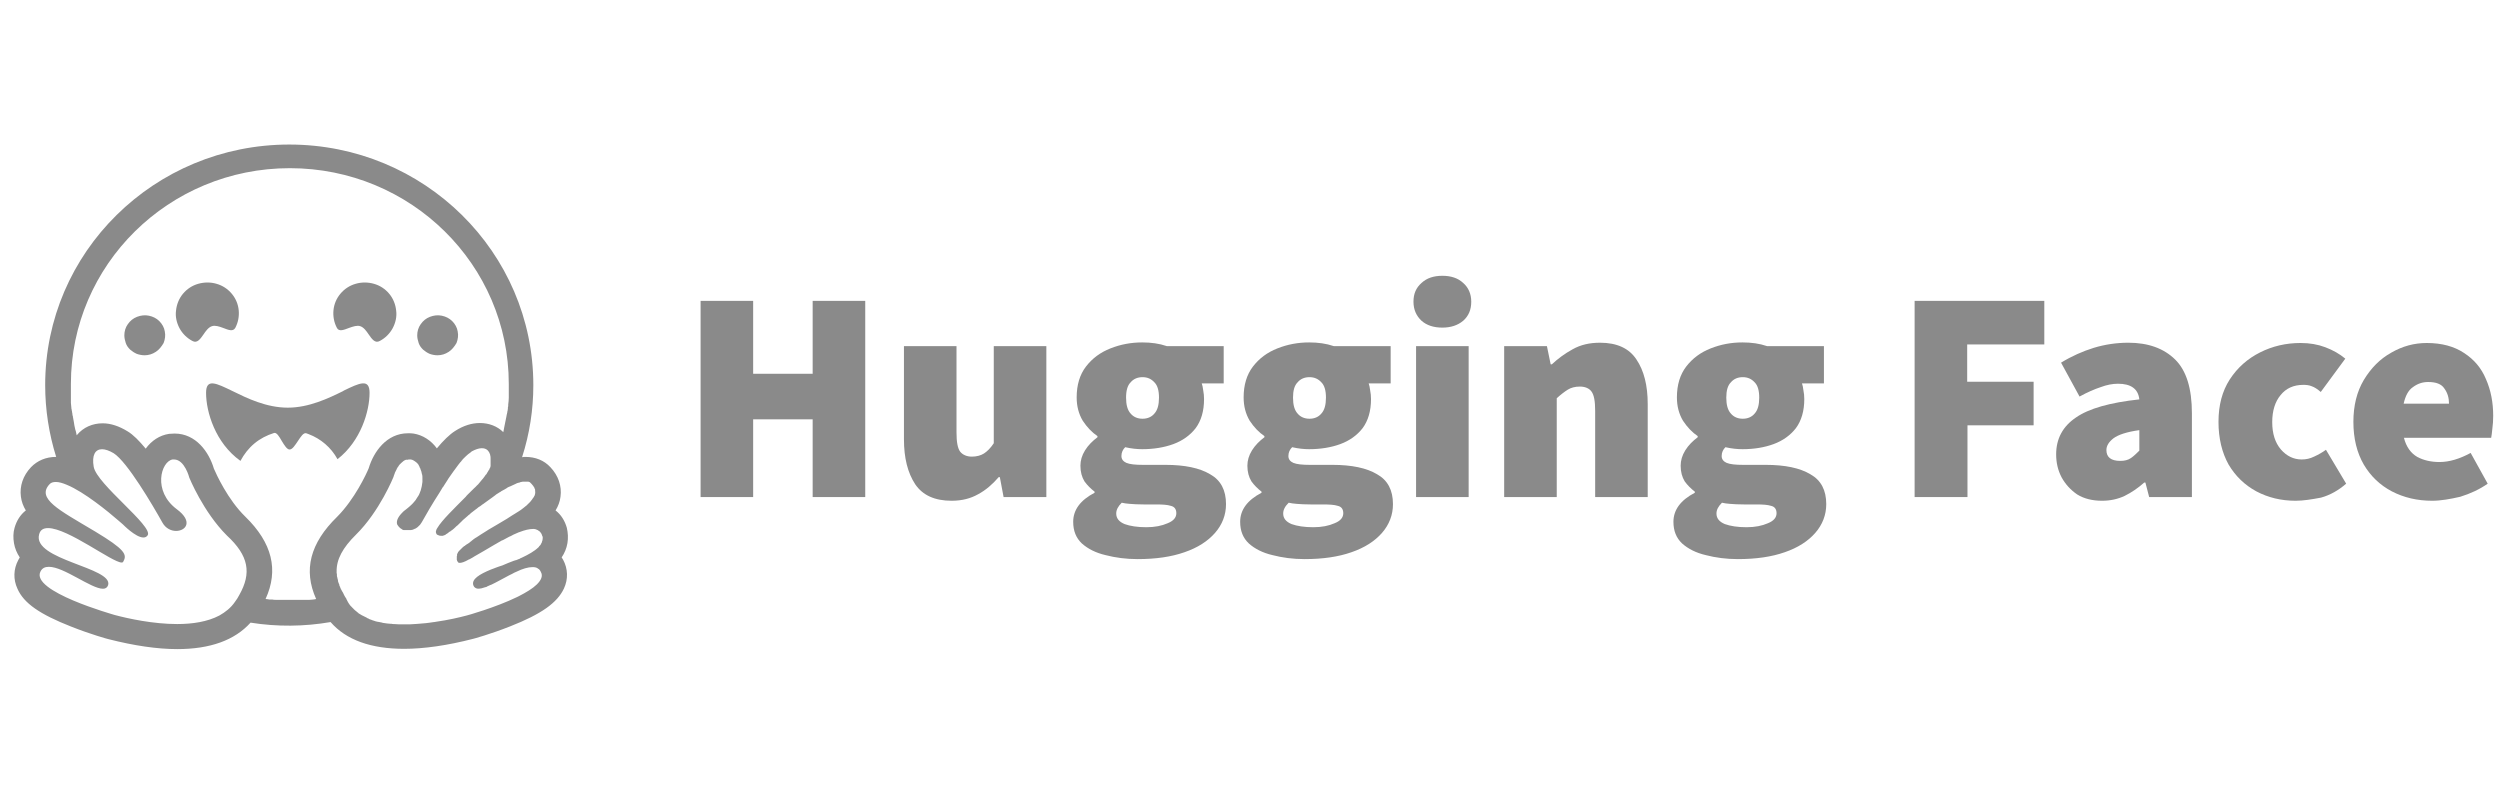 <svg width="126" height="40" viewBox="0 0 126 40" fill="none" xmlns="http://www.w3.org/2000/svg">
<g clip-path="url(#clip0_3567_2871)">
<path d="M35.31 25.052V15.164H37.959V18.838H40.958V15.164H43.608V25.052H40.958V21.134H37.959V25.052H35.31Z" fill="#8A8A8A"/>
<path d="M47.961 25.238C47.116 25.238 46.505 24.965 46.126 24.406C45.748 23.831 45.559 23.085 45.559 22.138V17.445H48.208V21.794C48.208 22.282 48.266 22.597 48.397 22.77C48.528 22.927 48.732 23.014 48.98 23.014C49.227 23.014 49.431 22.956 49.591 22.856C49.751 22.755 49.926 22.583 50.086 22.339V17.445H52.736V25.051H50.581L50.392 24.047H50.334C50.028 24.406 49.678 24.707 49.3 24.908C48.922 25.123 48.485 25.238 47.961 25.238Z" fill="#8A8A8A"/>
<path d="M57.336 28.179C56.754 28.179 56.215 28.107 55.72 27.978C55.225 27.863 54.832 27.662 54.526 27.39C54.235 27.117 54.089 26.758 54.089 26.299C54.089 25.696 54.453 25.208 55.167 24.835V24.778C54.977 24.634 54.803 24.462 54.657 24.261C54.526 24.046 54.453 23.788 54.453 23.472C54.453 23.213 54.526 22.955 54.686 22.697C54.846 22.439 55.065 22.223 55.312 22.037V21.979C55.036 21.793 54.788 21.534 54.57 21.204C54.366 20.86 54.264 20.472 54.264 20.028C54.264 19.396 54.424 18.88 54.73 18.478C55.05 18.061 55.458 17.76 55.967 17.559C56.477 17.358 57.001 17.258 57.569 17.258C58.02 17.258 58.428 17.315 58.806 17.444H61.674V19.324H60.568C60.597 19.41 60.626 19.525 60.641 19.669C60.67 19.812 60.684 19.956 60.684 20.114C60.684 20.716 60.539 21.204 60.262 21.578C59.985 21.936 59.607 22.209 59.141 22.381C58.675 22.553 58.136 22.639 57.569 22.639C57.307 22.639 57.03 22.611 56.71 22.539C56.593 22.654 56.52 22.797 56.52 22.984C56.52 23.142 56.608 23.256 56.768 23.328C56.943 23.4 57.219 23.429 57.598 23.429H58.748C59.709 23.429 60.466 23.587 60.99 23.902C61.529 24.204 61.791 24.706 61.791 25.409C61.791 25.954 61.601 26.442 61.237 26.859C60.873 27.275 60.364 27.605 59.694 27.834C59.039 28.064 58.253 28.179 57.336 28.179ZM57.583 21.104C57.831 21.104 58.035 21.018 58.18 20.846C58.34 20.673 58.413 20.401 58.413 20.042C58.413 19.683 58.34 19.425 58.18 19.267C58.02 19.095 57.831 19.009 57.583 19.009C57.336 19.009 57.132 19.095 56.986 19.267C56.826 19.425 56.754 19.683 56.754 20.042C56.754 20.401 56.826 20.673 56.986 20.846C57.132 21.018 57.336 21.104 57.583 21.104ZM57.773 26.572C58.209 26.572 58.559 26.5 58.85 26.371C59.141 26.256 59.287 26.084 59.287 25.868C59.287 25.668 59.199 25.538 59.01 25.495C58.835 25.438 58.588 25.424 58.253 25.424H57.656C57.35 25.424 57.117 25.409 56.943 25.395C56.783 25.381 56.652 25.366 56.535 25.337C56.346 25.524 56.258 25.696 56.258 25.883C56.258 26.127 56.404 26.299 56.681 26.414C56.957 26.514 57.321 26.572 57.773 26.572Z" fill="#8A8A8A"/>
<path d="M65.75 28.179C65.168 28.179 64.629 28.107 64.134 27.978C63.639 27.863 63.246 27.662 62.941 27.39C62.65 27.117 62.504 26.758 62.504 26.299C62.504 25.696 62.868 25.208 63.581 24.835V24.778C63.392 24.634 63.217 24.462 63.072 24.261C62.941 24.046 62.868 23.788 62.868 23.472C62.868 23.213 62.941 22.955 63.101 22.697C63.261 22.439 63.479 22.223 63.727 22.037V21.979C63.45 21.793 63.203 21.534 62.984 21.204C62.781 20.86 62.679 20.472 62.679 20.028C62.679 19.396 62.839 18.88 63.145 18.478C63.465 18.061 63.872 17.76 64.382 17.559C64.891 17.358 65.415 17.258 65.983 17.258C66.435 17.258 66.842 17.315 67.221 17.444H70.089V19.324H68.982C69.011 19.41 69.04 19.525 69.055 19.669C69.084 19.812 69.099 19.956 69.099 20.114C69.099 20.716 68.953 21.204 68.677 21.578C68.4 21.936 68.021 22.209 67.555 22.381C67.09 22.553 66.551 22.639 65.983 22.639C65.721 22.639 65.445 22.611 65.124 22.539C65.008 22.654 64.935 22.797 64.935 22.984C64.935 23.142 65.022 23.256 65.183 23.328C65.357 23.4 65.634 23.429 66.012 23.429H67.162C68.123 23.429 68.88 23.587 69.404 23.902C69.943 24.204 70.205 24.706 70.205 25.409C70.205 25.954 70.016 26.442 69.652 26.859C69.288 27.275 68.778 27.605 68.109 27.834C67.454 28.064 66.668 28.179 65.75 28.179ZM65.998 21.104C66.245 21.104 66.449 21.018 66.595 20.846C66.755 20.673 66.828 20.401 66.828 20.042C66.828 19.683 66.755 19.425 66.595 19.267C66.435 19.095 66.245 19.009 65.998 19.009C65.75 19.009 65.546 19.095 65.401 19.267C65.241 19.425 65.168 19.683 65.168 20.042C65.168 20.401 65.241 20.673 65.401 20.846C65.546 21.018 65.75 21.104 65.998 21.104ZM66.187 26.572C66.624 26.572 66.973 26.5 67.264 26.371C67.555 26.256 67.701 26.084 67.701 25.868C67.701 25.668 67.614 25.538 67.424 25.495C67.25 25.438 67.002 25.424 66.668 25.424H66.071C65.765 25.424 65.532 25.409 65.357 25.395C65.197 25.381 65.066 25.366 64.95 25.337C64.76 25.524 64.673 25.696 64.673 25.883C64.673 26.127 64.819 26.299 65.095 26.414C65.372 26.514 65.736 26.572 66.187 26.572Z" fill="#8A8A8A"/>
<path d="M71.37 25.051V17.445H74.02V25.051H71.37ZM72.695 16.512C72.258 16.512 71.909 16.398 71.647 16.168C71.385 15.924 71.239 15.608 71.239 15.206C71.239 14.805 71.37 14.503 71.647 14.259C71.909 14.015 72.258 13.9 72.695 13.9C73.132 13.9 73.481 14.015 73.743 14.259C74.005 14.489 74.151 14.805 74.151 15.206C74.151 15.608 74.02 15.924 73.743 16.168C73.467 16.398 73.117 16.512 72.695 16.512Z" fill="#8A8A8A"/>
<path d="M75.81 25.052V17.446H77.965L78.154 18.364H78.212C78.518 18.077 78.867 17.819 79.26 17.604C79.668 17.374 80.119 17.273 80.643 17.273C81.502 17.273 82.114 17.561 82.478 18.12C82.856 18.68 83.045 19.426 83.045 20.373V25.052H80.396V20.703C80.396 20.215 80.338 19.9 80.207 19.727C80.09 19.57 79.886 19.483 79.624 19.483C79.377 19.483 79.173 19.541 79.013 19.641C78.853 19.742 78.663 19.885 78.46 20.072V25.052H75.81Z" fill="#8A8A8A"/>
<path d="M87.588 28.179C87.005 28.179 86.467 28.107 85.972 27.978C85.477 27.863 85.084 27.662 84.778 27.39C84.487 27.117 84.341 26.758 84.341 26.299C84.341 25.696 84.705 25.208 85.419 24.835V24.778C85.229 24.634 85.055 24.462 84.909 24.261C84.778 24.046 84.705 23.788 84.705 23.472C84.705 23.213 84.778 22.955 84.938 22.697C85.098 22.439 85.317 22.223 85.564 22.037V21.979C85.288 21.793 85.04 21.534 84.822 21.204C84.618 20.86 84.516 20.472 84.516 20.028C84.516 19.396 84.676 18.88 84.982 18.478C85.302 18.061 85.71 17.76 86.219 17.559C86.729 17.358 87.253 17.258 87.821 17.258C88.272 17.258 88.68 17.315 89.058 17.444H91.926V19.324H90.82C90.849 19.41 90.878 19.525 90.892 19.669C90.921 19.812 90.936 19.956 90.936 20.114C90.936 20.716 90.79 21.204 90.514 21.578C90.237 21.936 89.859 22.209 89.393 22.381C88.927 22.553 88.403 22.639 87.821 22.639C87.559 22.639 87.282 22.611 86.962 22.539C86.845 22.654 86.772 22.797 86.772 22.984C86.772 23.142 86.86 23.256 87.02 23.328C87.195 23.4 87.471 23.429 87.85 23.429H89C89.961 23.429 90.718 23.587 91.242 23.902C91.781 24.204 92.043 24.706 92.043 25.409C92.043 25.954 91.853 26.442 91.489 26.859C91.125 27.275 90.616 27.605 89.946 27.834C89.291 28.064 88.505 28.179 87.588 28.179ZM87.835 21.104C88.083 21.104 88.287 21.018 88.432 20.846C88.592 20.673 88.665 20.401 88.665 20.042C88.665 19.683 88.592 19.425 88.432 19.267C88.272 19.095 88.083 19.009 87.835 19.009C87.588 19.009 87.384 19.095 87.238 19.267C87.078 19.425 87.005 19.683 87.005 20.042C87.005 20.401 87.078 20.673 87.238 20.846C87.384 21.018 87.588 21.104 87.835 21.104ZM88.025 26.572C88.461 26.572 88.811 26.5 89.102 26.371C89.393 26.256 89.538 26.084 89.538 25.868C89.538 25.668 89.451 25.538 89.262 25.495C89.087 25.438 88.84 25.424 88.505 25.424H87.908C87.602 25.424 87.369 25.409 87.195 25.395C87.034 25.381 86.903 25.366 86.787 25.337C86.598 25.524 86.51 25.696 86.51 25.883C86.51 26.127 86.656 26.299 86.933 26.414C87.209 26.514 87.573 26.572 88.025 26.572Z" fill="#8A8A8A"/>
<path d="M96.497 25.052V15.164H103.033V17.36H99.146V19.24H102.494V21.436H99.161V25.052H96.497Z" fill="#8A8A8A"/>
<path d="M105.945 25.238C105.464 25.238 105.042 25.138 104.693 24.922C104.358 24.693 104.096 24.406 103.906 24.061C103.717 23.703 103.63 23.315 103.63 22.899C103.63 22.11 103.965 21.493 104.62 21.048C105.275 20.588 106.352 20.287 107.823 20.129C107.764 19.598 107.4 19.34 106.745 19.34C106.469 19.34 106.178 19.397 105.872 19.512C105.566 19.613 105.202 19.77 104.809 19.986L103.877 18.278C104.416 17.948 104.969 17.704 105.522 17.532C106.09 17.36 106.673 17.273 107.269 17.273C108.274 17.273 109.06 17.561 109.628 18.12C110.196 18.68 110.472 19.584 110.472 20.832V25.052H108.318L108.128 24.32H108.07C107.764 24.593 107.43 24.822 107.08 24.994C106.745 25.152 106.367 25.238 105.945 25.238ZM106.862 23.229C107.08 23.229 107.255 23.186 107.4 23.086C107.546 22.985 107.677 22.856 107.823 22.712V21.679C107.197 21.765 106.76 21.909 106.512 22.095C106.279 22.282 106.163 22.468 106.163 22.684C106.163 23.043 106.396 23.229 106.862 23.229Z" fill="#8A8A8A"/>
<path d="M115.699 25.238C114.971 25.238 114.316 25.08 113.719 24.764C113.137 24.448 112.671 24.003 112.322 23.415C111.987 22.812 111.812 22.095 111.812 21.262C111.812 20.416 112.001 19.712 112.38 19.124C112.773 18.521 113.282 18.076 113.908 17.761C114.534 17.445 115.219 17.287 115.946 17.287C116.412 17.287 116.82 17.359 117.198 17.502C117.577 17.646 117.912 17.832 118.203 18.076L116.966 19.756C116.805 19.612 116.645 19.512 116.514 19.468C116.383 19.411 116.238 19.397 116.092 19.397C115.597 19.397 115.219 19.569 114.942 19.913C114.665 20.243 114.52 20.703 114.52 21.277C114.52 21.851 114.665 22.31 114.957 22.654C115.248 22.985 115.597 23.157 116.005 23.157C116.223 23.157 116.427 23.114 116.631 23.013C116.849 22.913 117.053 22.798 117.228 22.669L118.247 24.377C117.868 24.707 117.446 24.951 116.98 25.08C116.529 25.166 116.092 25.238 115.699 25.238Z" fill="#8A8A8A"/>
<path d="M122.585 25.238C121.828 25.238 121.159 25.08 120.547 24.764C119.95 24.448 119.484 24.003 119.135 23.415C118.786 22.812 118.611 22.095 118.611 21.262C118.611 20.444 118.786 19.741 119.135 19.153C119.499 18.55 119.95 18.091 120.518 17.775C121.086 17.445 121.683 17.287 122.309 17.287C123.066 17.287 123.692 17.459 124.187 17.789C124.696 18.119 125.06 18.55 125.293 19.11C125.54 19.669 125.657 20.287 125.657 20.961C125.657 21.191 125.642 21.406 125.613 21.621C125.599 21.822 125.57 21.965 125.555 22.066H121.158C121.275 22.525 121.508 22.841 121.828 23.027C122.148 23.2 122.527 23.286 122.949 23.286C123.444 23.286 123.968 23.128 124.521 22.827L125.38 24.377C124.973 24.663 124.507 24.879 123.997 25.037C123.502 25.151 123.022 25.238 122.585 25.238ZM121.144 20.344H123.43C123.43 20.057 123.357 19.799 123.197 19.583C123.051 19.354 122.774 19.253 122.381 19.253C122.09 19.253 121.843 19.339 121.61 19.512C121.377 19.669 121.231 19.956 121.144 20.344Z" fill="#8A8A8A"/>
<path d="M28.307 28.094C28.453 27.879 28.555 27.635 28.598 27.377C28.642 27.118 28.627 26.86 28.569 26.602C28.467 26.243 28.278 25.942 28.001 25.726C28.132 25.511 28.22 25.281 28.249 25.037C28.322 24.506 28.147 23.975 27.739 23.545C27.419 23.2 26.982 23.028 26.487 23.028C26.429 23.028 26.371 23.028 26.313 23.043C26.691 21.866 26.88 20.646 26.88 19.412C26.88 12.71 21.378 7.285 14.579 7.285C7.78 7.285 2.277 12.71 2.277 19.412C2.277 20.646 2.467 21.866 2.831 23.028H2.816C2.321 23.028 1.884 23.215 1.564 23.545C1.156 23.975 0.982 24.506 1.054 25.037C1.084 25.281 1.171 25.511 1.302 25.726C1.025 25.942 0.836 26.243 0.734 26.602C0.661 26.846 0.661 27.118 0.705 27.377C0.749 27.635 0.851 27.879 0.996 28.094C0.967 28.137 0.953 28.18 0.923 28.223C0.676 28.683 0.661 29.199 0.88 29.673C1.2 30.405 2.015 30.964 3.588 31.581C4.563 31.969 5.451 32.213 5.466 32.213C6.761 32.543 7.926 32.715 8.93 32.715C10.59 32.715 11.827 32.27 12.628 31.381C13.967 31.596 15.336 31.581 16.661 31.352C17.447 32.256 18.699 32.701 20.373 32.701C21.378 32.701 22.557 32.529 23.838 32.199C23.852 32.199 24.74 31.955 25.716 31.567C27.288 30.95 28.089 30.376 28.424 29.658C28.642 29.185 28.627 28.668 28.38 28.209C28.365 28.18 28.336 28.137 28.307 28.094ZM12.06 29.988C12.002 30.103 11.929 30.218 11.842 30.333C11.638 30.634 11.362 30.849 11.056 31.022C10.459 31.337 9.702 31.452 8.93 31.452C7.722 31.452 6.47 31.18 5.771 30.993C5.742 30.979 1.506 29.802 2.044 28.797C2.132 28.625 2.277 28.568 2.467 28.568C3.224 28.568 4.592 29.673 5.189 29.673C5.32 29.673 5.407 29.615 5.451 29.486C5.699 28.596 1.622 28.223 1.972 26.932C2.03 26.702 2.19 26.616 2.423 26.616C3.427 26.616 5.655 28.352 6.135 28.352C6.164 28.352 6.193 28.338 6.208 28.324C6.208 28.324 6.208 28.324 6.208 28.309C6.426 27.951 6.295 27.692 4.796 26.788C4.752 26.759 4.694 26.731 4.65 26.702C2.991 25.712 1.826 25.123 2.496 24.406C2.569 24.32 2.685 24.291 2.816 24.291C2.976 24.291 3.165 24.349 3.369 24.435C4.243 24.793 5.466 25.798 5.961 26.229C6.106 26.358 6.193 26.429 6.193 26.429C6.193 26.429 6.834 27.09 7.227 27.09C7.314 27.09 7.387 27.061 7.445 26.975C7.722 26.515 4.883 24.406 4.723 23.53C4.621 22.942 4.796 22.641 5.145 22.641C5.305 22.641 5.509 22.712 5.728 22.842C6.412 23.272 7.708 25.482 8.188 26.343C8.348 26.63 8.625 26.759 8.872 26.759C9.367 26.759 9.746 26.286 8.916 25.669C7.678 24.75 8.115 23.258 8.697 23.157C8.727 23.157 8.741 23.157 8.77 23.157C9.309 23.157 9.542 24.076 9.542 24.076C9.542 24.076 10.241 25.798 11.434 26.989C12.541 28.008 12.686 28.883 12.06 29.988ZM15.933 30.189L15.875 30.204C15.845 30.204 15.802 30.218 15.773 30.218C15.714 30.218 15.656 30.232 15.598 30.232H15.54H15.496H15.423C15.394 30.232 15.365 30.232 15.351 30.232H15.278H15.263C15.249 30.232 15.22 30.232 15.205 30.232H15.176C15.147 30.232 15.132 30.232 15.103 30.232H15.016H14.943H14.885H14.855C14.841 30.232 14.826 30.232 14.812 30.232C14.797 30.232 14.797 30.232 14.783 30.232C14.768 30.232 14.754 30.232 14.739 30.232H14.681C14.652 30.232 14.623 30.232 14.594 30.232C14.521 30.232 14.448 30.232 14.375 30.232H14.317C14.302 30.232 14.288 30.232 14.273 30.232H14.215H14.142H14.069H14.055H13.997C13.982 30.232 13.967 30.232 13.938 30.232H13.895C13.836 30.232 13.793 30.232 13.735 30.218H13.676C13.647 30.218 13.633 30.218 13.604 30.218C13.574 30.218 13.545 30.218 13.516 30.204C13.473 30.204 13.429 30.189 13.385 30.189C14.055 28.726 13.72 27.362 12.366 26.042C11.478 25.181 10.896 23.889 10.779 23.617C10.532 22.784 9.877 21.851 8.799 21.851C8.712 21.851 8.61 21.866 8.523 21.866C8.042 21.938 7.635 22.21 7.344 22.612C7.023 22.225 6.718 21.909 6.426 21.737C6.004 21.478 5.582 21.335 5.174 21.335C4.665 21.335 4.199 21.536 3.879 21.923L3.864 21.938C3.864 21.909 3.85 21.895 3.85 21.866C3.835 21.794 3.821 21.708 3.791 21.636C3.762 21.507 3.733 21.378 3.719 21.249C3.704 21.191 3.704 21.148 3.689 21.091C3.689 21.076 3.689 21.048 3.675 21.033C3.675 21.019 3.675 21.005 3.675 21.005C3.675 20.99 3.675 20.962 3.66 20.947C3.66 20.919 3.646 20.89 3.646 20.861C3.646 20.832 3.646 20.804 3.631 20.775C3.631 20.746 3.631 20.718 3.617 20.689C3.617 20.66 3.617 20.632 3.602 20.617C3.602 20.56 3.588 20.517 3.588 20.459C3.588 20.402 3.573 20.359 3.573 20.302C3.573 20.287 3.573 20.273 3.573 20.259C3.573 20.23 3.573 20.215 3.573 20.187C3.573 20.172 3.573 20.144 3.573 20.129V20.115C3.573 20.086 3.573 20.072 3.573 20.043C3.573 20.015 3.573 19.986 3.573 19.957C3.573 19.928 3.573 19.9 3.573 19.871C3.573 19.842 3.573 19.828 3.573 19.799V19.77C3.573 19.742 3.573 19.727 3.573 19.699V19.641C3.573 19.613 3.573 19.598 3.573 19.57C3.573 19.541 3.573 19.527 3.573 19.498C3.573 19.469 3.573 19.455 3.573 19.426C3.573 19.397 3.573 19.383 3.573 19.354C3.573 13.341 8.508 8.476 14.608 8.476C20.708 8.476 25.643 13.341 25.643 19.354C25.643 19.383 25.643 19.397 25.643 19.426C25.643 19.455 25.643 19.469 25.643 19.498C25.643 19.527 25.643 19.541 25.643 19.57C25.643 19.584 25.643 19.613 25.643 19.627C25.643 19.641 25.643 19.656 25.643 19.684C25.643 19.713 25.643 19.727 25.643 19.756C25.643 19.785 25.643 19.814 25.643 19.828C25.643 19.857 25.643 19.871 25.643 19.9V19.914C25.643 19.943 25.643 19.957 25.643 19.986C25.643 20 25.643 20.029 25.643 20.043C25.643 20.158 25.628 20.273 25.614 20.388C25.614 20.402 25.614 20.431 25.614 20.445C25.614 20.474 25.614 20.488 25.599 20.517C25.599 20.531 25.599 20.56 25.599 20.574C25.599 20.617 25.585 20.646 25.585 20.689L25.57 20.746C25.57 20.775 25.57 20.79 25.556 20.818C25.556 20.847 25.556 20.861 25.541 20.89C25.541 20.919 25.526 20.947 25.526 20.976L25.512 21.048C25.512 21.076 25.497 21.091 25.497 21.119C25.497 21.148 25.483 21.163 25.483 21.191C25.483 21.22 25.468 21.234 25.468 21.263C25.454 21.306 25.454 21.363 25.439 21.407C25.425 21.45 25.425 21.507 25.41 21.55C25.41 21.579 25.395 21.608 25.395 21.636C25.395 21.665 25.381 21.679 25.381 21.708C25.381 21.737 25.366 21.751 25.366 21.78C25.061 21.478 24.639 21.32 24.187 21.32C23.78 21.32 23.357 21.45 22.935 21.722C22.659 21.895 22.338 22.21 22.018 22.598C21.727 22.196 21.305 21.923 20.839 21.851C20.752 21.837 20.664 21.837 20.562 21.837C19.485 21.837 18.83 22.77 18.582 23.602C18.466 23.889 17.869 25.166 16.995 26.042C15.627 27.377 15.278 28.726 15.933 30.189ZM27.332 27.262C27.317 27.276 27.317 27.291 27.317 27.305C27.317 27.319 27.303 27.334 27.303 27.348C27.303 27.362 27.288 27.362 27.288 27.377C27.273 27.391 27.259 27.42 27.259 27.434C27.244 27.463 27.23 27.477 27.201 27.506C27.186 27.52 27.186 27.534 27.172 27.534C27.172 27.549 27.157 27.549 27.157 27.563C27.142 27.578 27.142 27.592 27.128 27.592C26.939 27.778 26.633 27.951 26.298 28.108C26.254 28.123 26.225 28.137 26.182 28.166L26.138 28.18C26.109 28.195 26.08 28.209 26.065 28.209C26.036 28.223 26.007 28.238 25.978 28.238L25.89 28.266C25.701 28.338 25.512 28.41 25.323 28.496L25.235 28.525L25.148 28.553C25.09 28.568 25.046 28.596 24.988 28.611L24.915 28.64L24.842 28.668L24.799 28.683C24.77 28.697 24.755 28.697 24.726 28.711C24.173 28.941 23.765 29.185 23.852 29.486C23.852 29.5 23.852 29.5 23.867 29.515C23.881 29.544 23.881 29.558 23.896 29.572C23.911 29.587 23.911 29.601 23.925 29.601C24.027 29.701 24.202 29.687 24.435 29.601C24.449 29.601 24.478 29.587 24.493 29.587C24.508 29.587 24.522 29.572 24.537 29.572L24.551 29.558C24.609 29.529 24.653 29.515 24.711 29.486C24.726 29.486 24.74 29.472 24.755 29.472C25.032 29.343 25.352 29.156 25.658 28.998C25.701 28.97 25.759 28.955 25.803 28.927C25.876 28.883 25.963 28.84 26.036 28.812C26.327 28.668 26.618 28.582 26.837 28.582C26.939 28.582 27.041 28.596 27.113 28.654L27.128 28.668C27.142 28.668 27.142 28.683 27.157 28.683C27.186 28.711 27.215 28.74 27.23 28.769C27.23 28.783 27.244 28.783 27.244 28.797C27.244 28.812 27.259 28.812 27.259 28.826C27.375 29.027 27.273 29.242 27.055 29.457C26.851 29.658 26.517 29.859 26.152 30.046C26.123 30.06 26.094 30.075 26.065 30.089C24.973 30.62 23.532 31.022 23.517 31.022C23.139 31.122 22.586 31.251 21.974 31.337L21.887 31.352H21.872C21.843 31.352 21.8 31.366 21.771 31.366C21.741 31.366 21.698 31.381 21.669 31.381C21.596 31.395 21.523 31.395 21.45 31.409H21.436C21.174 31.438 20.912 31.452 20.65 31.467C20.562 31.467 20.46 31.467 20.373 31.467C20.358 31.467 20.344 31.467 20.329 31.467H20.315C20.3 31.467 20.286 31.467 20.271 31.467C20.213 31.467 20.155 31.467 20.111 31.467C20.024 31.467 19.936 31.452 19.849 31.452C19.849 31.452 19.849 31.452 19.834 31.452C19.805 31.452 19.762 31.452 19.732 31.438C19.718 31.438 19.703 31.438 19.674 31.438C19.616 31.438 19.572 31.424 19.514 31.424C19.485 31.424 19.441 31.409 19.412 31.409C19.383 31.409 19.339 31.395 19.31 31.395C19.296 31.395 19.281 31.395 19.267 31.381C19.223 31.366 19.165 31.366 19.121 31.352C19.092 31.352 19.063 31.337 19.034 31.337H19.019C19.005 31.337 18.99 31.323 18.975 31.323H18.961L18.917 31.309C18.903 31.309 18.888 31.294 18.873 31.294L18.83 31.28C18.815 31.28 18.801 31.266 18.786 31.266C18.772 31.266 18.757 31.251 18.742 31.251L18.713 31.237C18.684 31.223 18.655 31.223 18.626 31.208L18.597 31.194L18.582 31.18C18.539 31.165 18.495 31.151 18.466 31.122L18.437 31.108C18.422 31.108 18.422 31.093 18.408 31.093C18.393 31.079 18.364 31.079 18.349 31.065L18.32 31.05C18.291 31.036 18.262 31.022 18.233 31.007C18.218 30.993 18.204 30.993 18.189 30.979L18.16 30.964C18.146 30.95 18.131 30.95 18.116 30.936L18.087 30.921C18.073 30.907 18.058 30.907 18.058 30.893L18.044 30.878C18.015 30.864 18 30.849 17.985 30.835C17.971 30.821 17.956 30.821 17.956 30.806C17.942 30.792 17.927 30.778 17.913 30.778C17.898 30.763 17.884 30.763 17.884 30.749C17.869 30.735 17.855 30.735 17.855 30.72C17.84 30.706 17.825 30.706 17.825 30.692C17.811 30.677 17.796 30.663 17.796 30.663C17.782 30.649 17.767 30.634 17.767 30.634C17.753 30.62 17.738 30.606 17.738 30.606C17.723 30.591 17.723 30.577 17.709 30.577C17.694 30.562 17.694 30.548 17.68 30.548C17.665 30.52 17.636 30.505 17.622 30.476C17.607 30.448 17.578 30.419 17.563 30.39C17.563 30.376 17.549 30.376 17.549 30.362C17.534 30.347 17.52 30.333 17.52 30.304C17.505 30.29 17.491 30.276 17.491 30.247C17.476 30.232 17.461 30.218 17.461 30.189C17.461 30.175 17.447 30.175 17.447 30.161C17.432 30.146 17.432 30.132 17.418 30.118C17.403 30.103 17.403 30.089 17.389 30.075C17.389 30.06 17.374 30.06 17.374 30.046C17.374 30.032 17.36 30.032 17.36 30.017C17.36 30.017 17.36 30.003 17.345 30.003C17.33 30.003 17.345 30.003 17.345 29.988C17.33 29.974 17.33 29.96 17.316 29.931C17.316 29.917 17.301 29.917 17.301 29.902L17.287 29.874L17.272 29.845C17.258 29.831 17.258 29.816 17.243 29.802C17.243 29.788 17.229 29.788 17.229 29.773C17.214 29.759 17.214 29.744 17.199 29.716C17.199 29.716 17.199 29.701 17.185 29.701C17.17 29.687 17.17 29.673 17.17 29.658C17.17 29.644 17.17 29.644 17.156 29.63C17.156 29.615 17.141 29.601 17.141 29.587C17.141 29.572 17.141 29.572 17.127 29.558C17.112 29.529 17.097 29.5 17.097 29.457C17.097 29.443 17.097 29.443 17.083 29.429C17.083 29.414 17.068 29.4 17.068 29.386C17.054 29.357 17.054 29.343 17.039 29.314C17.039 29.3 17.039 29.3 17.039 29.285C17.039 29.257 17.025 29.242 17.025 29.213C17.025 29.199 17.025 29.185 17.01 29.171C17.01 29.156 17.01 29.156 17.01 29.142C17.01 29.127 17.01 29.113 16.995 29.099C16.995 29.07 16.981 29.056 16.981 29.027C16.981 29.013 16.981 29.013 16.981 28.998C16.981 28.984 16.981 28.984 16.981 28.97C16.981 28.941 16.981 28.912 16.966 28.883C16.966 28.869 16.966 28.869 16.966 28.855C16.966 28.84 16.966 28.826 16.966 28.812C16.952 28.195 17.272 27.606 17.942 26.946C19.136 25.769 19.834 24.033 19.834 24.033C19.834 24.033 19.849 23.961 19.893 23.861C19.893 23.846 19.907 23.832 19.907 23.817C19.922 23.803 19.922 23.774 19.936 23.76C19.951 23.731 19.965 23.703 19.98 23.674C19.98 23.66 19.994 23.66 19.994 23.645V23.631C19.994 23.631 19.994 23.617 20.009 23.617C20.024 23.574 20.053 23.53 20.082 23.502C20.082 23.488 20.096 23.488 20.096 23.473C20.111 23.459 20.125 23.43 20.14 23.416C20.155 23.401 20.155 23.401 20.169 23.387C20.184 23.373 20.198 23.358 20.213 23.344L20.227 23.33C20.3 23.258 20.373 23.2 20.46 23.172H20.475C20.489 23.172 20.489 23.172 20.504 23.172C20.519 23.172 20.519 23.172 20.533 23.172C20.548 23.172 20.577 23.172 20.591 23.157C20.606 23.157 20.606 23.157 20.62 23.157C20.635 23.157 20.65 23.157 20.664 23.157C20.679 23.157 20.693 23.157 20.708 23.157C20.81 23.172 20.912 23.244 21.014 23.33L21.028 23.344C21.043 23.373 21.072 23.387 21.086 23.416C21.101 23.43 21.101 23.43 21.101 23.444C21.116 23.473 21.13 23.502 21.145 23.53C21.145 23.545 21.159 23.559 21.159 23.574C21.159 23.574 21.159 23.588 21.174 23.588C21.174 23.602 21.188 23.617 21.188 23.631C21.188 23.645 21.203 23.66 21.203 23.674C21.232 23.731 21.247 23.803 21.261 23.875C21.261 23.889 21.261 23.904 21.276 23.918C21.29 23.975 21.29 24.033 21.29 24.09C21.29 24.105 21.29 24.119 21.29 24.133C21.29 24.176 21.29 24.205 21.29 24.248C21.29 24.262 21.29 24.277 21.29 24.291C21.276 24.435 21.247 24.578 21.203 24.722C21.188 24.75 21.188 24.765 21.174 24.793C21.174 24.808 21.159 24.822 21.159 24.836C21.145 24.865 21.13 24.894 21.116 24.937C21.101 24.966 21.086 24.98 21.072 25.009C21.057 25.023 21.057 25.037 21.043 25.052C21.014 25.095 20.999 25.123 20.97 25.166L20.955 25.195C20.926 25.224 20.912 25.253 20.883 25.281C20.839 25.339 20.795 25.382 20.737 25.439C20.664 25.511 20.577 25.583 20.489 25.654C20.417 25.712 20.329 25.769 20.271 25.841C20.256 25.855 20.256 25.855 20.242 25.87C20.024 26.099 19.965 26.3 20.024 26.444C20.024 26.444 20.024 26.458 20.038 26.458C20.038 26.473 20.053 26.473 20.053 26.487C20.053 26.487 20.053 26.501 20.067 26.501C20.082 26.53 20.096 26.544 20.125 26.573C20.125 26.573 20.125 26.573 20.14 26.587L20.155 26.602C20.169 26.616 20.169 26.616 20.184 26.63H20.198L20.213 26.645C20.227 26.659 20.242 26.659 20.256 26.673L20.271 26.688C20.3 26.702 20.329 26.716 20.344 26.716C20.358 26.716 20.358 26.716 20.373 26.716H20.388H20.402H20.417H20.431H20.446H20.46C20.475 26.716 20.475 26.716 20.489 26.716H20.504H20.519H20.533H20.548H20.562H20.577H20.591H20.606H20.62H20.635H20.65H20.664H20.679C20.693 26.716 20.693 26.716 20.708 26.716C20.737 26.716 20.752 26.702 20.781 26.702C20.81 26.702 20.824 26.688 20.853 26.673C20.868 26.673 20.868 26.673 20.883 26.659C20.897 26.659 20.912 26.645 20.926 26.645C20.941 26.645 20.941 26.63 20.955 26.63C20.97 26.616 20.984 26.616 20.999 26.602C21.028 26.587 21.057 26.559 21.086 26.53L21.101 26.515C21.101 26.515 21.101 26.515 21.116 26.501L21.13 26.487C21.145 26.473 21.159 26.458 21.174 26.444C21.203 26.401 21.232 26.358 21.261 26.315C21.45 25.97 21.785 25.396 22.164 24.808C22.178 24.779 22.193 24.765 22.207 24.736C22.222 24.707 22.236 24.693 22.251 24.664C22.265 24.636 22.295 24.593 22.309 24.564L22.338 24.535C22.353 24.506 22.367 24.492 22.382 24.463C22.44 24.377 22.498 24.291 22.557 24.191L22.6 24.119C22.688 23.99 22.775 23.861 22.862 23.746L22.906 23.688C22.964 23.602 23.037 23.516 23.095 23.43C23.125 23.387 23.168 23.344 23.197 23.301L23.241 23.258C23.241 23.244 23.256 23.244 23.256 23.229C23.27 23.215 23.285 23.2 23.299 23.186C23.299 23.172 23.314 23.172 23.314 23.157C23.328 23.143 23.343 23.129 23.357 23.114L23.372 23.1C23.387 23.086 23.416 23.057 23.43 23.043C23.445 23.028 23.459 23.014 23.474 23C23.547 22.928 23.634 22.856 23.721 22.799L23.736 22.784L23.75 22.77C23.765 22.756 23.78 22.756 23.794 22.741C24.143 22.555 24.42 22.54 24.58 22.698C24.682 22.799 24.74 22.956 24.726 23.186C24.726 23.2 24.726 23.2 24.726 23.215V23.229C24.726 23.244 24.726 23.244 24.726 23.258C24.726 23.272 24.726 23.287 24.726 23.301C24.726 23.315 24.726 23.33 24.726 23.33C24.726 23.33 24.726 23.33 24.726 23.344C24.726 23.358 24.726 23.358 24.726 23.373C24.726 23.373 24.726 23.373 24.726 23.387C24.726 23.401 24.726 23.401 24.726 23.416C24.726 23.416 24.726 23.416 24.726 23.43C24.726 23.444 24.726 23.459 24.726 23.473C24.726 23.488 24.726 23.488 24.726 23.488C24.726 23.502 24.711 23.53 24.711 23.545C24.711 23.559 24.697 23.588 24.682 23.602C24.682 23.617 24.668 23.631 24.668 23.645C24.668 23.66 24.653 23.674 24.639 23.688C24.624 23.717 24.609 23.746 24.58 23.789C24.566 23.803 24.566 23.817 24.551 23.832C24.551 23.846 24.537 23.846 24.537 23.861C24.522 23.889 24.508 23.918 24.478 23.932C24.464 23.961 24.435 23.99 24.42 24.018C24.391 24.061 24.362 24.09 24.333 24.133L24.304 24.162C24.26 24.205 24.231 24.262 24.187 24.305C24.158 24.334 24.143 24.363 24.114 24.392C24.1 24.406 24.085 24.435 24.056 24.449L24.027 24.478C23.983 24.521 23.954 24.564 23.911 24.593L23.881 24.621C23.867 24.636 23.838 24.664 23.823 24.679C23.809 24.693 23.78 24.722 23.765 24.736L23.707 24.793C23.692 24.808 23.663 24.836 23.649 24.851C23.634 24.865 23.605 24.894 23.59 24.908C23.547 24.951 23.503 24.994 23.474 25.037C22.877 25.64 22.265 26.229 22.047 26.602C22.033 26.63 22.018 26.645 22.003 26.673C21.974 26.745 21.96 26.802 21.974 26.846C21.974 26.86 21.989 26.874 21.989 26.889C21.989 26.903 22.003 26.903 22.003 26.917C22.003 26.932 22.018 26.932 22.033 26.946C22.047 26.96 22.047 26.96 22.062 26.96C22.105 26.989 22.164 27.003 22.207 27.003H22.222H22.236H22.251H22.265H22.28H22.295H22.309H22.324C22.338 27.003 22.353 26.989 22.353 26.989C22.367 26.989 22.382 26.975 22.397 26.975C22.411 26.975 22.426 26.96 22.44 26.96C22.44 26.96 22.455 26.96 22.455 26.946L22.469 26.932C22.498 26.917 22.513 26.903 22.542 26.889C22.557 26.874 22.586 26.86 22.6 26.846L22.615 26.831L22.63 26.817L22.644 26.802H22.659C22.673 26.802 22.673 26.788 22.688 26.788C22.717 26.774 22.731 26.745 22.761 26.731C22.775 26.716 22.79 26.716 22.804 26.702C22.862 26.659 22.906 26.616 22.95 26.573L22.979 26.544L22.993 26.53C23.037 26.501 23.066 26.473 23.095 26.444L23.11 26.429C23.125 26.415 23.125 26.415 23.139 26.401L23.154 26.386L23.168 26.372L23.183 26.358L23.212 26.329L23.226 26.315C23.241 26.315 23.241 26.3 23.256 26.286L23.27 26.271C23.27 26.271 23.27 26.272 23.285 26.257L23.299 26.243L23.328 26.214L23.343 26.2C23.401 26.142 23.488 26.085 23.576 25.999L23.605 25.97L23.663 25.927C23.678 25.913 23.707 25.898 23.721 25.87C23.809 25.798 23.881 25.741 23.983 25.669L24.042 25.626C24.085 25.583 24.143 25.54 24.202 25.511C24.216 25.497 24.245 25.482 24.26 25.468C24.289 25.439 24.318 25.425 24.362 25.396C24.377 25.382 24.406 25.367 24.42 25.353C24.551 25.267 24.668 25.166 24.799 25.08L24.857 25.037C24.901 25.009 24.93 24.98 24.973 24.951L25.003 24.923C25.046 24.894 25.075 24.88 25.119 24.851C25.148 24.822 25.192 24.808 25.221 24.793L25.25 24.765L25.279 24.75C25.308 24.736 25.352 24.707 25.381 24.693L25.41 24.679L25.483 24.636C25.512 24.621 25.526 24.607 25.556 24.593L25.57 24.578C25.585 24.564 25.599 24.564 25.628 24.549C25.658 24.535 25.672 24.521 25.701 24.521L25.73 24.506L25.759 24.492C25.774 24.492 25.789 24.478 25.789 24.478C25.847 24.449 25.92 24.42 25.978 24.392C25.992 24.392 25.992 24.377 26.007 24.377C26.021 24.363 26.051 24.363 26.065 24.349C26.08 24.349 26.109 24.334 26.123 24.334C26.138 24.334 26.152 24.32 26.182 24.32C26.196 24.32 26.196 24.32 26.211 24.305C26.225 24.305 26.254 24.291 26.269 24.291C26.298 24.291 26.327 24.277 26.342 24.277C26.356 24.277 26.356 24.277 26.371 24.277C26.386 24.277 26.4 24.277 26.429 24.277C26.444 24.277 26.444 24.277 26.458 24.277C26.473 24.277 26.487 24.277 26.502 24.277H26.517C26.531 24.277 26.546 24.277 26.56 24.277H26.575H26.589H26.604H26.618H26.633C26.662 24.291 26.677 24.291 26.706 24.305C26.706 24.305 26.72 24.305 26.72 24.32L26.735 24.334C26.749 24.349 26.749 24.349 26.764 24.363C26.764 24.363 26.764 24.363 26.779 24.377L26.793 24.392C26.851 24.449 26.895 24.521 26.939 24.593V24.607C26.939 24.621 26.939 24.621 26.953 24.636C26.968 24.65 26.968 24.679 26.968 24.693C26.982 24.779 26.982 24.865 26.953 24.951C26.953 24.966 26.953 24.966 26.939 24.98C26.924 25.009 26.91 25.037 26.895 25.066L26.88 25.08C26.837 25.152 26.779 25.224 26.72 25.296L26.706 25.31C26.691 25.324 26.662 25.353 26.648 25.367C26.633 25.382 26.633 25.382 26.618 25.396C26.604 25.41 26.604 25.41 26.589 25.425L26.575 25.439C26.56 25.453 26.56 25.453 26.546 25.468C26.531 25.482 26.502 25.511 26.473 25.525L26.458 25.54C26.429 25.554 26.415 25.583 26.386 25.597C26.342 25.626 26.298 25.669 26.254 25.698C26.211 25.726 26.167 25.755 26.123 25.784C26.065 25.812 26.021 25.855 25.963 25.884C25.861 25.942 25.759 26.013 25.643 26.085C25.614 26.099 25.585 26.128 25.556 26.142C25.265 26.315 24.959 26.501 24.609 26.702L24.522 26.759C24.42 26.817 24.333 26.874 24.245 26.932L24.202 26.96L24.114 27.018C24.085 27.032 24.056 27.061 24.027 27.075C23.998 27.09 23.983 27.104 23.954 27.118L23.911 27.147C23.896 27.161 23.867 27.176 23.852 27.19L23.838 27.204C23.823 27.219 23.794 27.233 23.78 27.247L23.75 27.276L23.707 27.305L23.678 27.334C23.619 27.377 23.561 27.42 23.503 27.448L23.488 27.463C23.459 27.477 23.445 27.491 23.43 27.506C23.416 27.52 23.416 27.52 23.401 27.52C23.357 27.549 23.314 27.592 23.285 27.62L23.27 27.635C23.256 27.649 23.256 27.649 23.241 27.664L23.226 27.678L23.212 27.692L23.197 27.707C23.183 27.721 23.168 27.735 23.154 27.75L23.139 27.764C23.125 27.793 23.095 27.807 23.081 27.836V27.85C23.066 27.864 23.052 27.893 23.052 27.908C23.052 27.908 23.052 27.922 23.037 27.922V27.936C23.037 27.936 23.037 27.936 23.037 27.951V27.965C23.037 27.965 23.037 27.965 23.037 27.979V27.994C23.037 28.008 23.023 28.022 23.023 28.037C23.023 28.037 23.023 28.037 23.023 28.051C23.023 28.051 23.023 28.051 23.023 28.065C23.023 28.065 23.023 28.065 23.023 28.08V28.094C23.023 28.094 23.023 28.094 23.023 28.108V28.123V28.137V28.151V28.166V28.18V28.195V28.209C23.023 28.223 23.023 28.223 23.037 28.238V28.252V28.266C23.037 28.266 23.037 28.281 23.052 28.281C23.052 28.295 23.066 28.295 23.066 28.309C23.066 28.309 23.066 28.324 23.081 28.324L23.095 28.338C23.095 28.338 23.095 28.352 23.11 28.352C23.11 28.352 23.11 28.352 23.11 28.367C23.11 28.367 23.11 28.367 23.125 28.367C23.125 28.367 23.125 28.367 23.139 28.367C23.139 28.367 23.139 28.367 23.154 28.367C23.241 28.381 23.416 28.324 23.634 28.195C23.649 28.195 23.663 28.18 23.678 28.18L23.75 28.137L23.78 28.123C23.809 28.108 23.823 28.094 23.852 28.08C23.867 28.065 23.881 28.065 23.896 28.051C24.202 27.879 24.566 27.664 24.93 27.448C24.959 27.434 25.003 27.405 25.032 27.391L25.104 27.348C25.134 27.334 25.177 27.305 25.206 27.291C25.25 27.262 25.294 27.233 25.352 27.219C25.454 27.161 25.57 27.104 25.672 27.047L25.745 27.018C25.789 26.989 25.832 26.975 25.876 26.946C25.92 26.932 25.963 26.903 26.007 26.889C26.051 26.874 26.094 26.846 26.138 26.831L26.182 26.817C26.444 26.716 26.677 26.659 26.866 26.659C26.91 26.659 26.953 26.659 26.982 26.673C26.997 26.673 27.012 26.673 27.026 26.688C27.041 26.688 27.041 26.688 27.055 26.702C27.07 26.702 27.07 26.702 27.084 26.716H27.099C27.113 26.716 27.113 26.716 27.113 26.731C27.128 26.731 27.128 26.745 27.142 26.745C27.172 26.759 27.201 26.788 27.23 26.817C27.244 26.831 27.244 26.846 27.259 26.86C27.259 26.86 27.259 26.874 27.273 26.874C27.273 26.889 27.288 26.889 27.288 26.903C27.288 26.917 27.303 26.932 27.303 26.932C27.303 26.946 27.317 26.96 27.317 26.975C27.317 26.989 27.332 27.003 27.332 27.018C27.361 27.032 27.361 27.147 27.332 27.262Z" fill="#8A8A8A"/>
<path d="M18.16 16.441C18.335 16.499 18.466 16.685 18.583 16.857C18.743 17.087 18.903 17.317 19.136 17.187C19.413 17.044 19.645 16.814 19.791 16.542C19.937 16.269 20.009 15.953 19.966 15.652C19.937 15.351 19.82 15.049 19.616 14.805C19.413 14.561 19.15 14.389 18.845 14.303C18.539 14.217 18.219 14.217 17.927 14.303C17.622 14.389 17.36 14.561 17.156 14.805C16.952 15.049 16.836 15.336 16.807 15.637C16.777 15.939 16.836 16.255 16.981 16.527C17.083 16.728 17.331 16.628 17.593 16.527C17.797 16.456 18 16.384 18.16 16.441ZM10.678 16.441C10.503 16.499 10.372 16.685 10.255 16.857C10.095 17.087 9.935 17.317 9.702 17.187C9.426 17.044 9.193 16.814 9.047 16.542C8.902 16.269 8.829 15.953 8.872 15.652C8.902 15.351 9.018 15.049 9.222 14.805C9.426 14.561 9.688 14.389 9.993 14.303C10.299 14.217 10.619 14.217 10.911 14.303C11.216 14.389 11.478 14.561 11.682 14.805C11.886 15.049 12.002 15.336 12.031 15.637C12.061 15.939 12.002 16.255 11.857 16.527C11.74 16.728 11.508 16.628 11.245 16.527C11.056 16.456 10.838 16.384 10.678 16.441ZM17.01 23.143C18.19 22.225 18.626 20.718 18.626 19.799C18.626 19.067 18.131 19.297 17.331 19.684C17.316 19.699 17.302 19.699 17.287 19.713C16.559 20.072 15.569 20.546 14.506 20.546C13.429 20.546 12.454 20.072 11.726 19.713C10.896 19.311 10.386 19.053 10.386 19.799C10.386 20.761 10.852 22.325 12.119 23.229C12.294 22.899 12.527 22.598 12.818 22.354C13.109 22.11 13.444 21.938 13.808 21.823C13.939 21.78 14.07 21.995 14.201 22.225C14.332 22.44 14.463 22.655 14.594 22.655C14.739 22.655 14.87 22.44 15.016 22.225C15.162 22.009 15.293 21.794 15.438 21.837C15.482 21.852 15.511 21.866 15.555 21.88C16.166 22.11 16.69 22.555 17.01 23.143Z" fill="#8A8A8A"/>
<path d="M7.853 17.733C7.679 17.848 7.489 17.906 7.286 17.906C7.155 17.906 7.009 17.877 6.893 17.834C6.762 17.776 6.66 17.705 6.558 17.619C6.456 17.518 6.383 17.418 6.339 17.289C6.296 17.159 6.267 17.03 6.267 16.901C6.267 16.7 6.325 16.499 6.441 16.341C6.558 16.169 6.718 16.04 6.907 15.968C7.096 15.896 7.3 15.868 7.504 15.911C7.708 15.954 7.883 16.04 8.028 16.183C8.174 16.327 8.276 16.514 8.305 16.7C8.348 16.901 8.319 17.102 8.246 17.289C8.145 17.461 8.014 17.633 7.853 17.733ZM22.615 17.733C22.441 17.848 22.251 17.906 22.047 17.906C21.916 17.906 21.771 17.877 21.654 17.834C21.523 17.776 21.422 17.705 21.32 17.619C21.218 17.518 21.145 17.418 21.101 17.289C21.058 17.159 21.028 17.03 21.028 16.901C21.028 16.7 21.087 16.499 21.203 16.341C21.32 16.169 21.48 16.04 21.669 15.968C21.858 15.896 22.062 15.868 22.266 15.911C22.47 15.954 22.644 16.04 22.79 16.183C22.936 16.327 23.038 16.514 23.067 16.7C23.11 16.901 23.081 17.102 23.008 17.289C22.906 17.461 22.775 17.633 22.615 17.733Z" fill="#8A8A8A"/>
</g>
<defs>
<clipPath id="clip0_3567_2871">
<rect width="124.982" height="40" fill="white" transform="translate(0.675)"/>
</clipPath>
</defs>
</svg>
